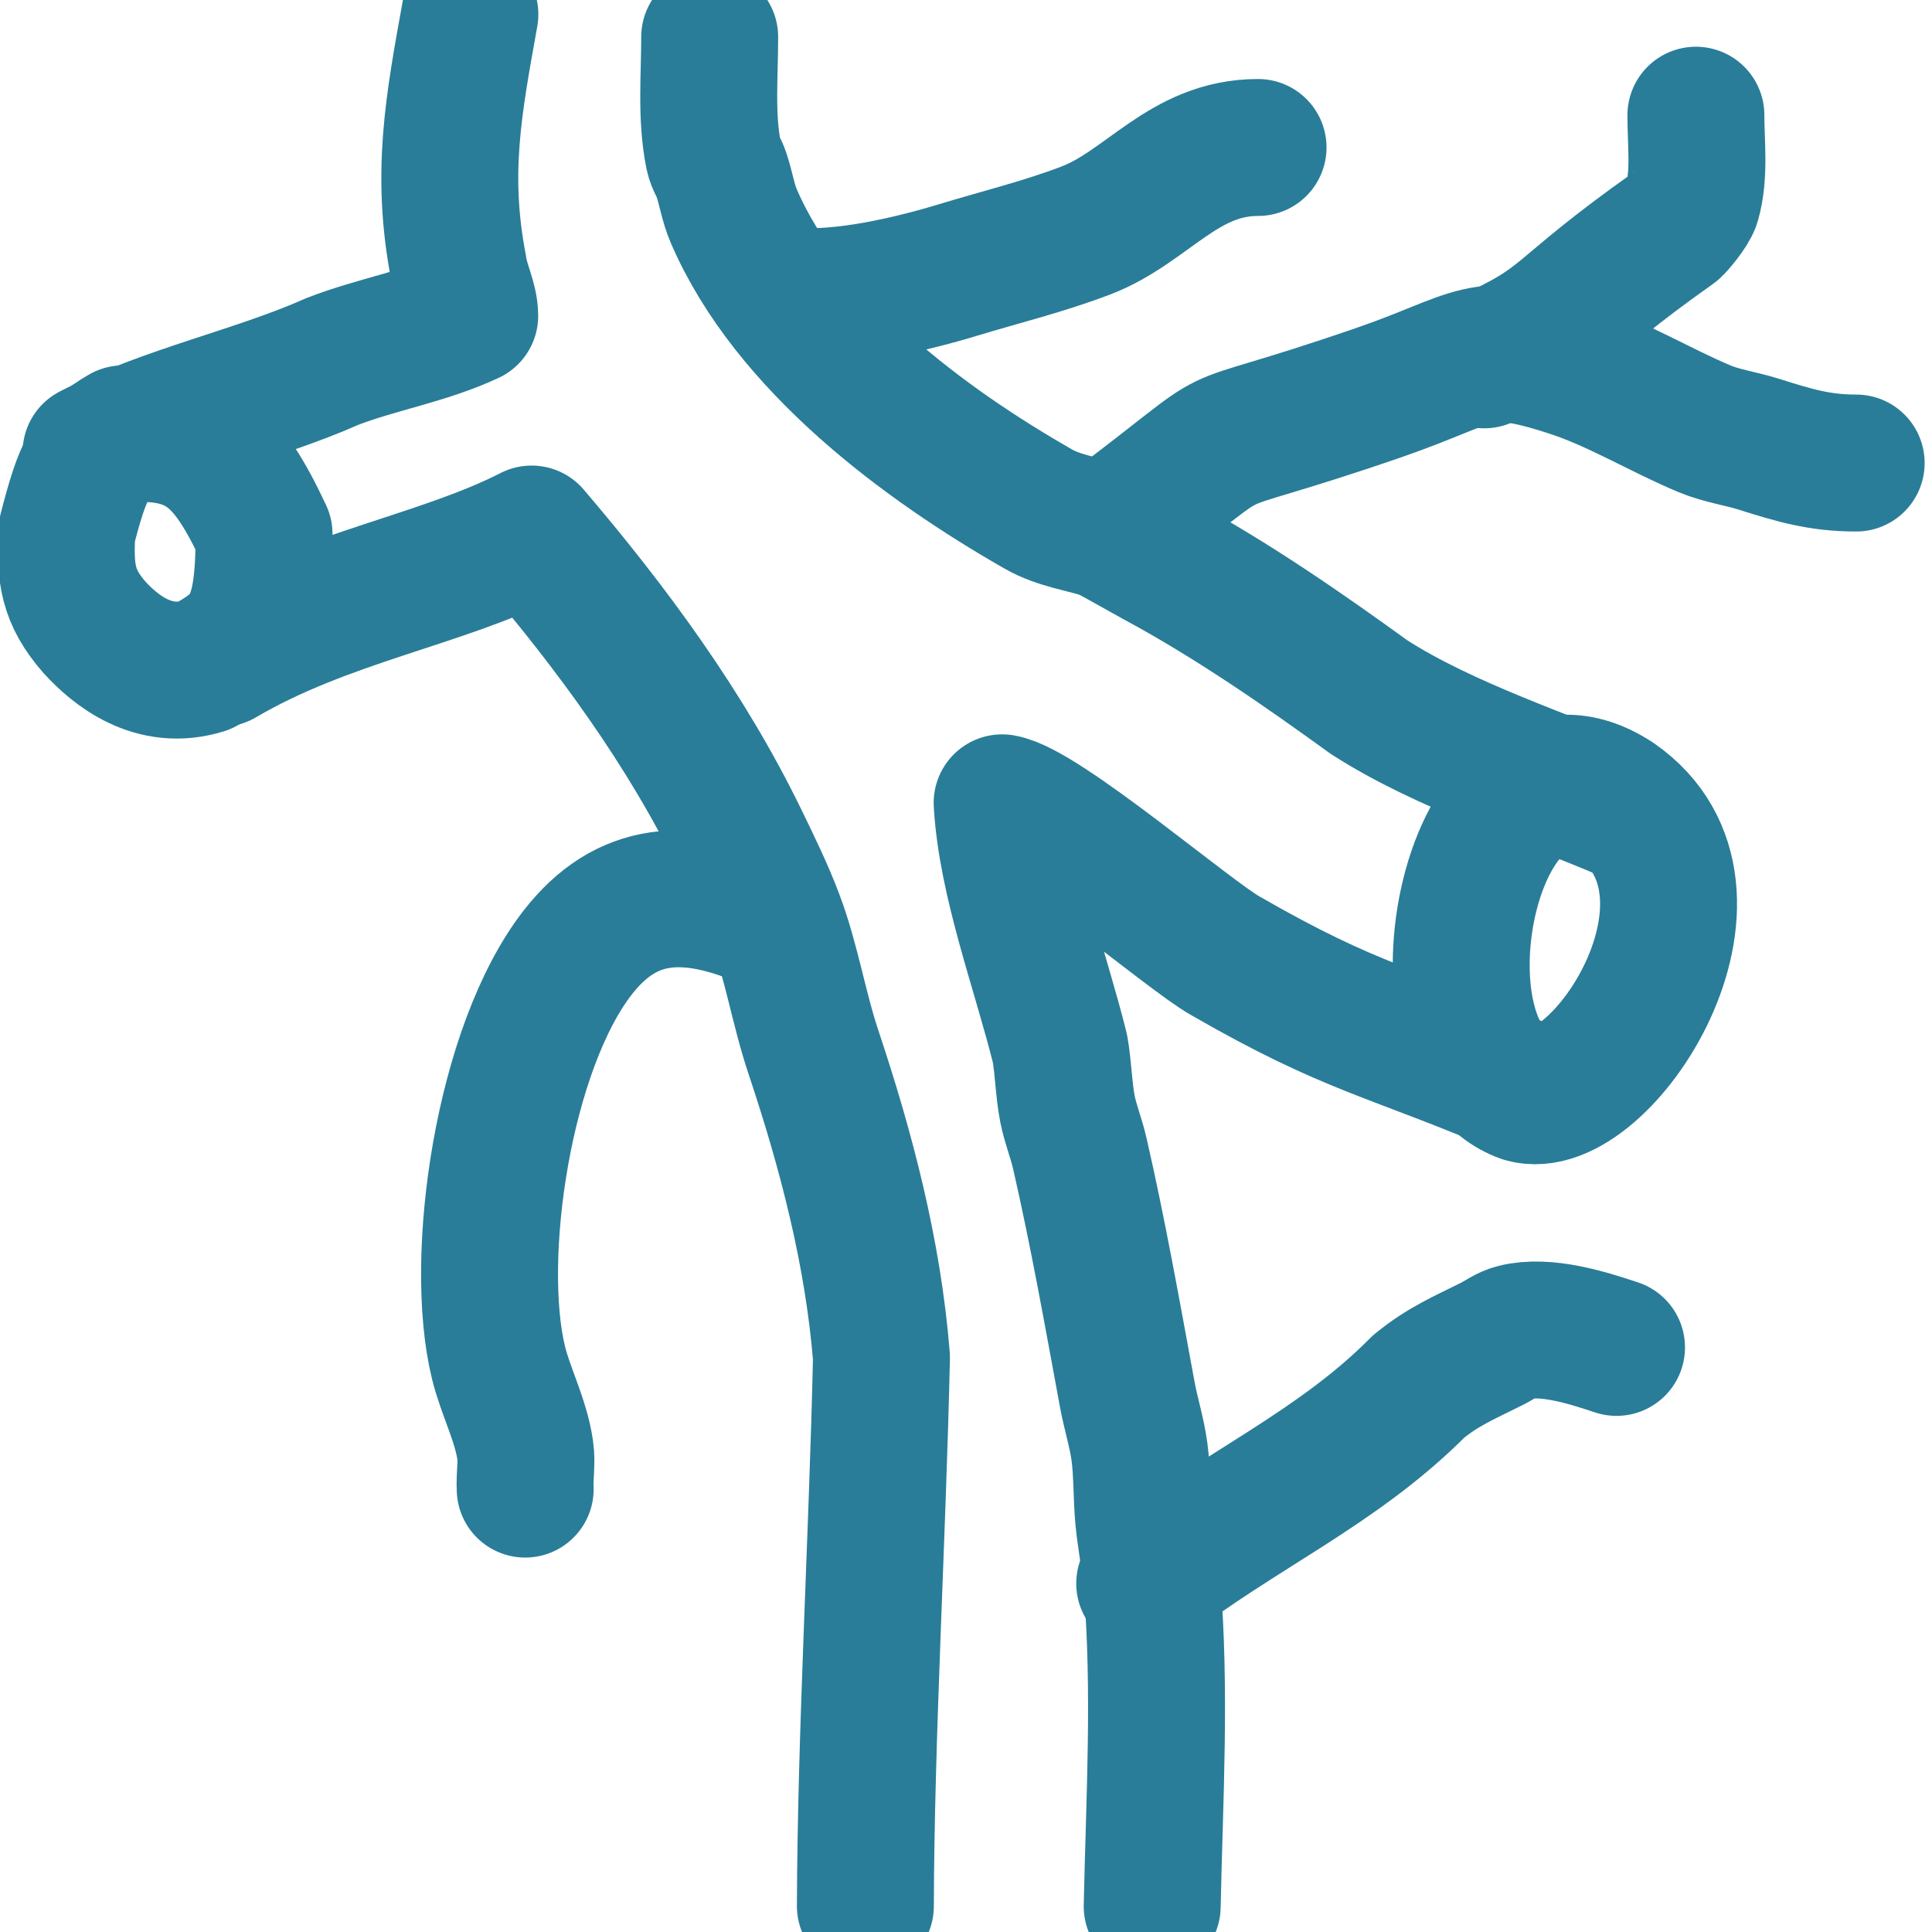 <?xml version="1.0" encoding="UTF-8" standalone="no"?>
<svg
   fill="none"
   stroke="currentColor"
   stroke-linecap="round"
   stroke-linejoin="round"
   stroke-width="2"
   viewBox="0 0 24 24"
   version="1.1"
   id="svg6"
   sodipodi:docname="vasculature.svg"
   inkscape:version="1.1.2 (0a00cf5339, 2022-02-04)"
   xmlns:inkscape="http://www.inkscape.org/namespaces/inkscape"
   xmlns:sodipodi="http://sodipodi.sourceforge.net/DTD/sodipodi-0.dtd"
   xmlns="http://www.w3.org/2000/svg"
   xmlns:svg="http://www.w3.org/2000/svg">
  <defs
     id="defs10" />
  <sodipodi:namedview
     id="namedview8"
     pagecolor="#505050"
     bordercolor="#ffffff"
     borderopacity="1"
     inkscape:pageshadow="0"
     inkscape:pageopacity="0"
     inkscape:pagecheckerboard="1"
     showgrid="false"
     inkscape:zoom="20.529724"
     inkscape:cx="12.494079"
     inkscape:cy="4.2864677"
     inkscape:window-width="1948"
     inkscape:window-height="1389"
     inkscape:window-x="1527"
     inkscape:window-y="32"
     inkscape:window-maximized="0"
     inkscape:current-layer="svg6" />
  <path
     style="fill:none;stroke:#297d98;stroke-width:1.701px;stroke-linecap:butt;stroke-linejoin:miter;stroke-opacity:1"
     d="M 5.837,0.179 C 5.636,1.297 5.47,2.159 5.697,3.328 c 0.025,0.199 0.138,0.401 0.138,0.595 C 5.289,4.179 4.682,4.275 4.124,4.492 3.203,4.903 2.061,5.139 1.131,5.62"
     id="path1609"
     sodipodi:nodetypes="ccccc" />
  <path
     style="fill:none;stroke:#297d98;stroke-width:1.701px;stroke-linecap:butt;stroke-linejoin:miter;stroke-opacity:1"
     d="M 2.75,8.177 C 4.04,7.419 5.484,7.207 6.604,6.634 c 0.991,1.16 1.918,2.419 2.589,3.801 0.155,0.32 0.312,0.639 0.437,0.972 0.204,0.54 0.293,1.121 0.476,1.667 0.407,1.218 0.74,2.488 0.844,3.788 -0.051,2.271 -0.194,4.688 -0.2,6.816"
     id="path1611"
     sodipodi:nodetypes="cccsscc" />
  <path
     style="fill:none;stroke:#297d98;stroke-width:1.701px;stroke-linecap:butt;stroke-linejoin:miter;stroke-opacity:1"
     d="m 14.313,23.682 c 0.028,-1.34 0.108,-2.684 -0.004,-4.024 -0.022,-0.265 -0.076,-0.527 -0.102,-0.792 -0.026,-0.276 -0.016,-0.555 -0.052,-0.83 -0.032,-0.24 -0.107,-0.472 -0.151,-0.71 -0.185,-1.001 -0.363,-2.007 -0.591,-3.001 -0.042,-0.184 -0.115,-0.361 -0.152,-0.547 -0.048,-0.248 -0.05,-0.504 -0.094,-0.753 -0.241,-0.97 -0.664,-2.082 -0.718,-3.052 0.499,0.082 2.329,1.654 2.774,1.901 1.589,0.915 2.056,0.935 3.742,1.656"
     id="path1613"
     sodipodi:nodetypes="ccsccsccccc" />
  <path
     style="fill:none;stroke:#297d98;stroke-width:1.701px;stroke-linecap:butt;stroke-linejoin:miter;stroke-opacity:1"
     d="m 13.745,6.601 0.634,0.353 c 0.941,0.508 1.835,1.132 2.628,1.706 0.942,0.606 2.184,1 3.219,1.444"
     id="path1615"
     sodipodi:nodetypes="cccc" />
  <path
     style="fill:none;stroke:#297d98;stroke-width:1.701px;stroke-linecap:butt;stroke-linejoin:miter;stroke-opacity:1"
     d="m 20.064,9.933 c -1.803,-1.182 -2.635,3.13 -1.137,3.659 0.956,0.284 2.787,-2.511 1.137,-3.659"
     id="path1617"
     sodipodi:nodetypes="ccc" />
  <path
     style="fill:none;stroke:#297d98;stroke-width:1.701px;stroke-linecap:butt;stroke-linejoin:miter;stroke-opacity:1"
     d="M 13.745,6.601 C 13.464,6.509 13.158,6.472 12.901,6.325 11.481,5.514 9.799,4.268 9.116,2.686 9.045,2.522 9.019,2.342 8.963,2.173 8.936,2.09 8.883,2.016 8.865,1.931 8.768,1.453 8.816,0.943 8.816,0.459"
     id="path1619" />
  <path
     style="fill:none;stroke:#297d98;stroke-width:1.701px;stroke-linecap:butt;stroke-linejoin:miter;stroke-opacity:1"
     d="M 9.877,3.679 C 10.489,3.723 11.314,3.532 11.897,3.355 12.43,3.193 12.973,3.061 13.492,2.862 14.255,2.569 14.701,1.832 15.628,1.832"
     id="path1621"
     sodipodi:nodetypes="cssc" />
  <path
     style="fill:none;stroke:#297d98;stroke-width:1.701px;stroke-linecap:butt;stroke-linejoin:miter;stroke-opacity:1"
     d="m 13.745,6.601 c 2.034,-1.525 0.799,-0.835 3.366,-1.718 1.272,-0.437 1.246,-0.68 2.399,-0.305 0.578,0.188 1.103,0.513 1.663,0.748 0.215,0.09 0.45,0.121 0.672,0.191 0.445,0.14 0.756,0.235 1.213,0.235"
     id="path1623" />
  <path
     style="fill:none;stroke:#297d98;stroke-width:1.701px;stroke-linecap:butt;stroke-linejoin:miter;stroke-opacity:1"
     d="m 18.438,4.47 c 1.093,-0.486 0.818,-0.554 2.347,-1.635 0.028,-0.02 0.207,-0.229 0.235,-0.328 0.097,-0.338 0.047,-0.726 0.047,-1.076"
     id="path1625"
     sodipodi:nodetypes="cscc" />
  <path
     style="fill:none;stroke:#297d98;stroke-width:1.701px;stroke-linecap:butt;stroke-linejoin:miter;stroke-opacity:1"
     d="M 9.545,11.442 C 8.514,10.993 7.776,11.069 7.183,11.824 c -0.931,1.187 -1.31,3.8 -0.99,5.105 0.089,0.361 0.277,0.711 0.331,1.084 0.024,0.16 -0.009,0.324 0,0.485"
     id="path1627"
     sodipodi:nodetypes="csssc" />
  <path
     style="fill:none;stroke:#297d98;stroke-width:1.701px;stroke-linecap:butt;stroke-linejoin:miter;stroke-opacity:1"
     d="m 14.22,19.671 c 1.171,-0.909 2.394,-1.429 3.403,-2.448 0.309,-0.252 0.563,-0.355 0.916,-0.532 0.093,-0.047 0.179,-0.115 0.281,-0.14 0.385,-0.097 0.901,0.067 1.261,0.187"
     id="path1629"
     sodipodi:nodetypes="ccscc" />
  <path
     style="fill:none;stroke:#297d98;stroke-width:1.701px;stroke-linecap:butt;stroke-linejoin:miter;stroke-opacity:1"
     d="M 1.171,7.79 C 0.847,7.417 0.801,7.129 0.831,6.596 1.028,5.829 1.131,5.62 1.531,5.389 2.483,5.333 2.821,5.657 3.28,6.634 3.283,7.773 3.083,7.972 2.53,8.272 1.907,8.466 1.433,8.078 1.171,7.79 Z"
     id="path8143"
     sodipodi:nodetypes="cccccc" />
</svg>
